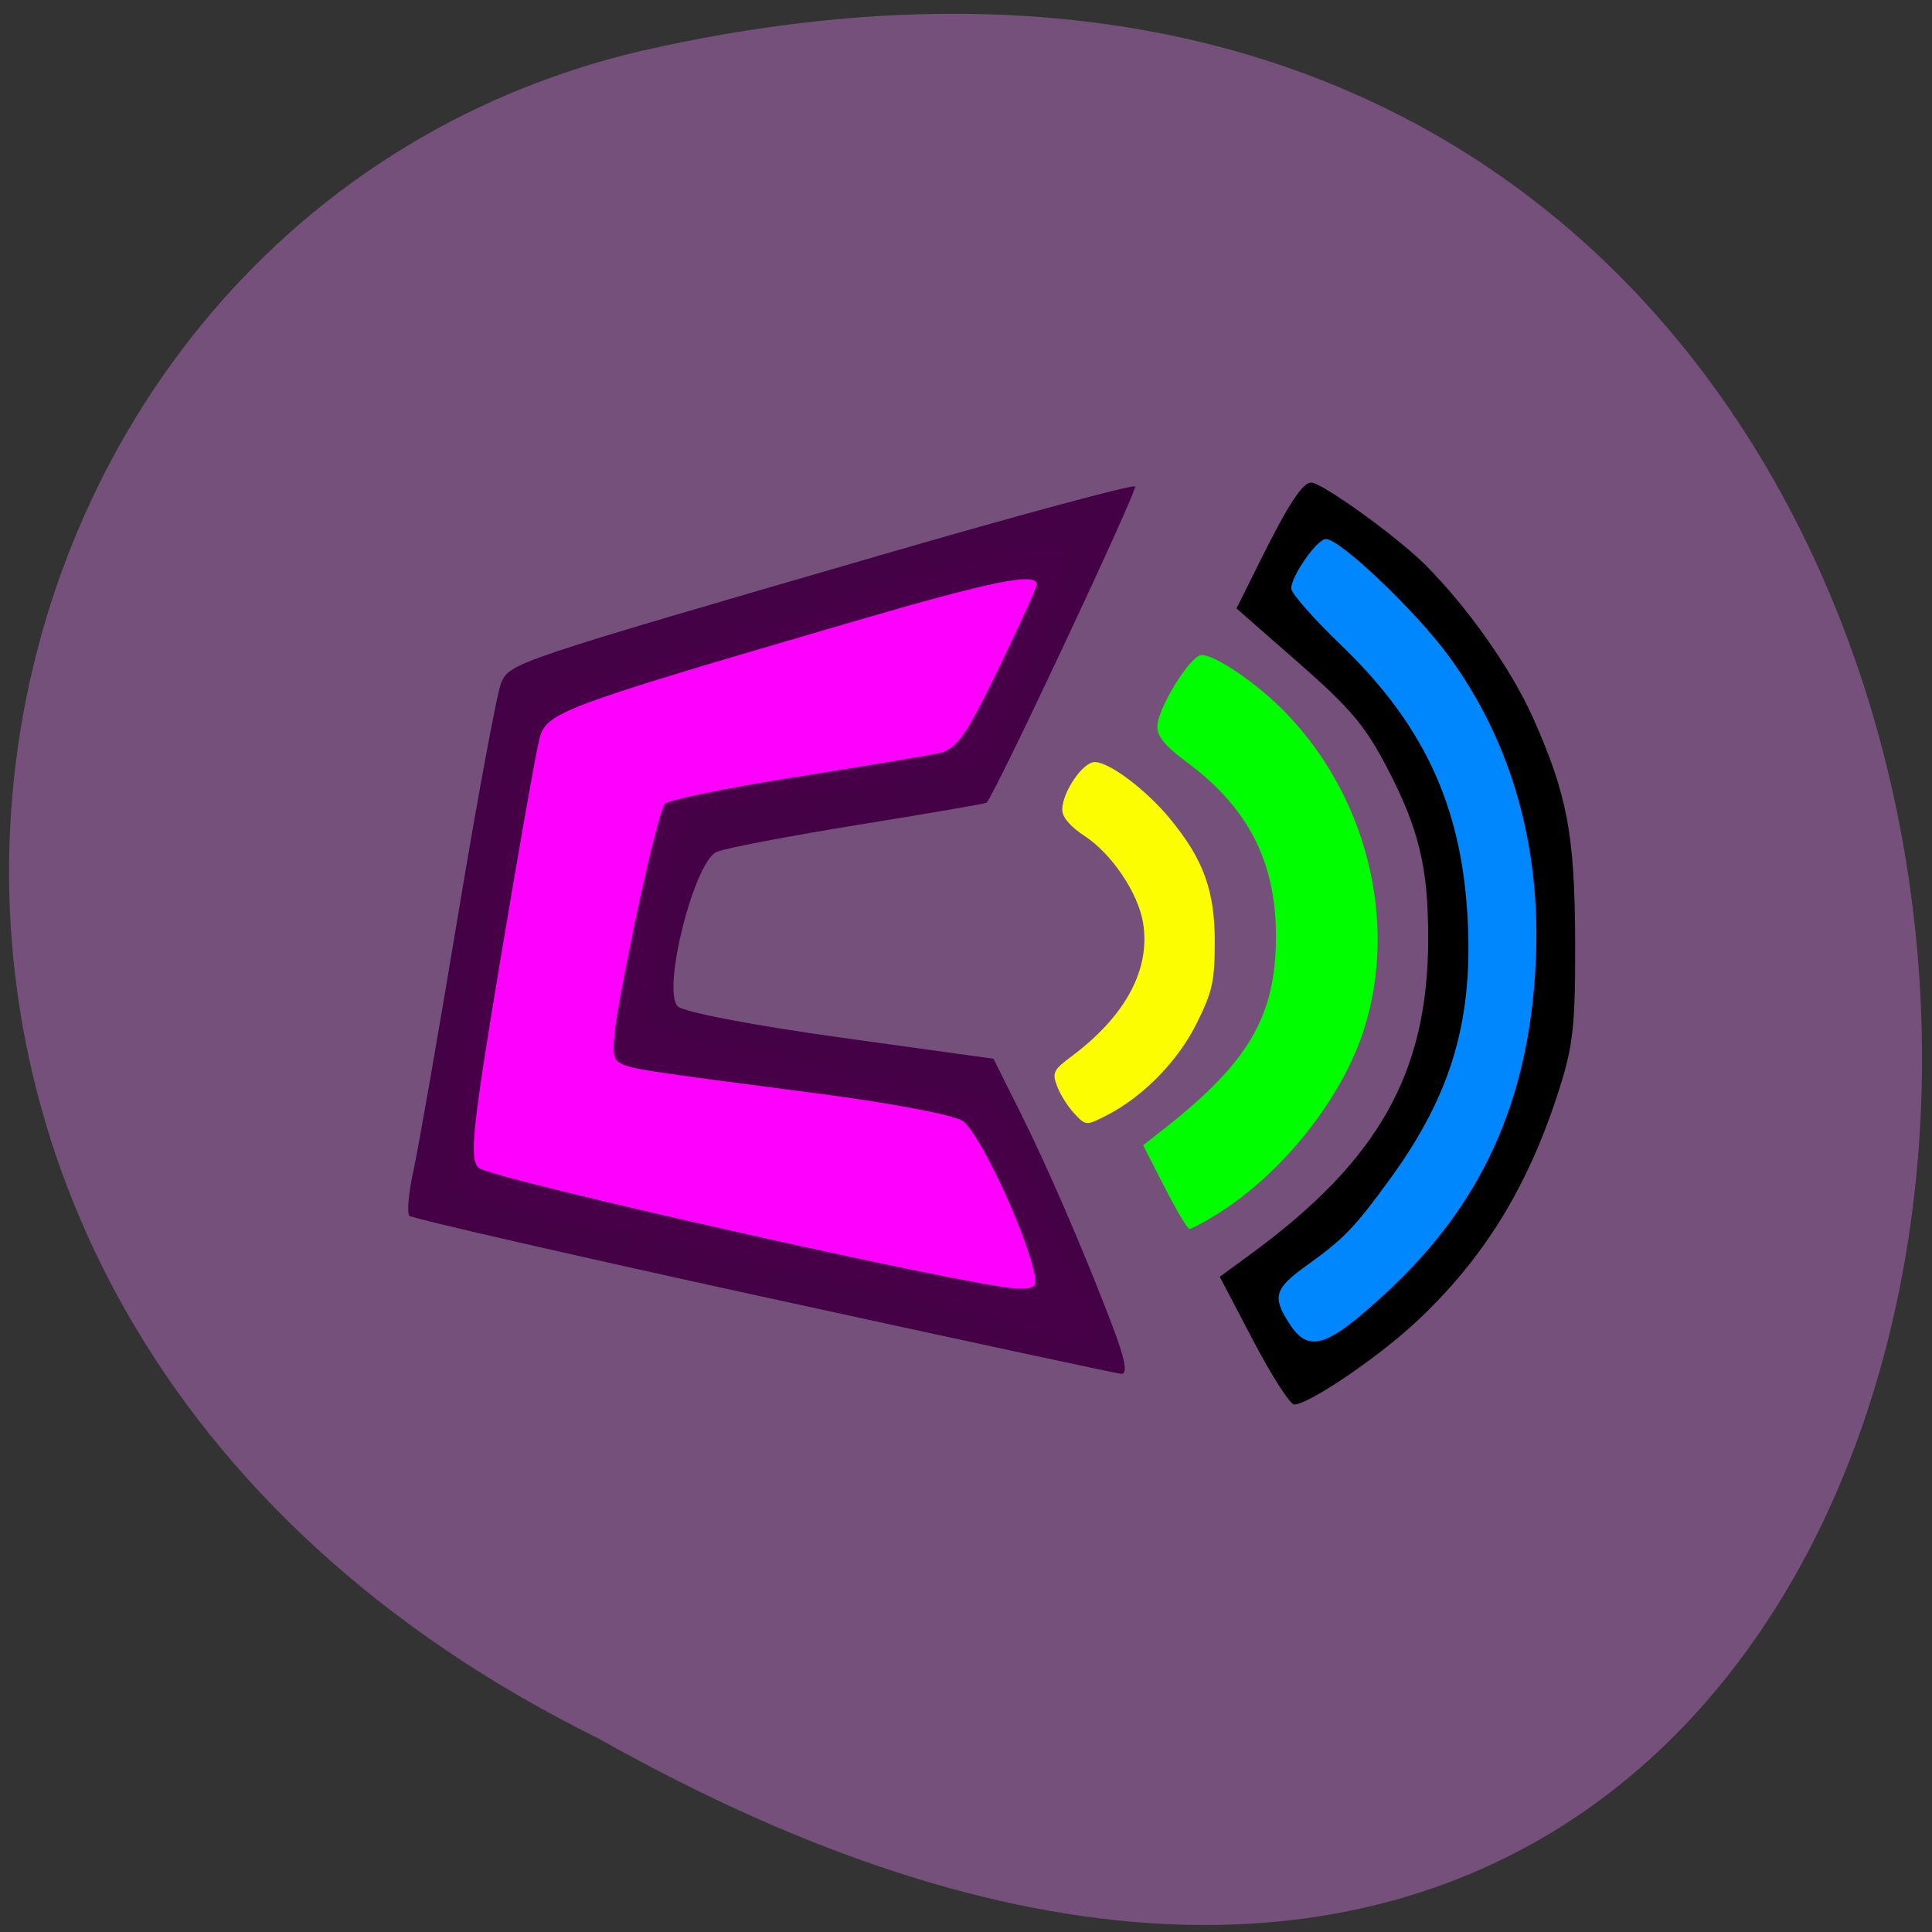 <svg xmlns="http://www.w3.org/2000/svg" viewBox="0 0 256 256"><rect x="0" y="0" width="256" height="256" fill="#333333" stroke="none"/><path d="m 79.33 230.37 c 224.44 126.57 240.99 -277.07 5.695 -223.64 -97.07 22.772 -123.38 165.59 -5.695 223.64 z" fill="#75507b" color="#000"/><path d="m 126.79 173.38 c -17.275 -5.718 -61.901 -11.371 -67.02 -17.188 -1.31 -3.408 7.122 -42.947 10.08 -56.2 1.465 -6.566 1.96 -7.735 23.748 -13.951 4.221 -1.325 47.37 -18.517 47.944 -12.517 c -0.841 3.464 -9.647 25.647 -11.942 26.853 -4.474 2.352 -36.705 6.424 -37.867 7.04 -4.057 6.864 -4.888 17.246 -5.508 26.87 -0.333 3.834 -3.822 0.839 15.339 5.496 25.315 6.154 28.542 5.02 29.923 7.125 1.502 2.286 12.346 25 13.06 27.88 1.133 6.435 -14.1 -0.579 -17.749 -1.415 z" fill="#fe00fe"/><g fill-opacity="0.988"><path d="m 101.08 171.83 c -25.407 -5.553 -46.48 -10.381 -46.832 -10.729 -0.351 -0.348 -0.103 -3.079 0.552 -6.068 0.655 -2.989 3.314 -18.232 5.91 -33.872 2.596 -15.64 5.163 -29.456 5.705 -30.703 1.135 -2.61 1.682 -2.794 50.35 -16.923 18.205 -5.285 33.34 -9.37 33.638 -9.08 0.402 0.398 -18.556 40.784 -19.676 41.914 -0.112 0.113 -7.697 1.417 -16.855 2.897 -9.158 1.48 -17.658 3.1 -18.888 3.6 -2.976 1.21 -7.307 18.323 -5.182 20.477 0.747 0.757 10.03 2.537 21.572 4.136 l 20.261 2.808 l 3.368 6.721 c 3.744 7.472 8.676 18.879 12.407 28.695 1.689 4.444 2.052 6.425 1.162 6.341 -0.712 -0.067 -22.08 -4.665 -47.49 -10.218 z m 35.815 -3.795 c -1.558 -6.157 -7.335 -18.203 -9.359 -19.517 -1.188 -0.771 -9.477 -2.355 -18.418 -3.52 -25.22 -3.284 -25.649 -3.352 -27.16 -4.278 -1.175 -0.72 -0.847 -3.695 1.882 -17.06 1.818 -8.904 3.74 -16.62 4.272 -17.15 0.531 -0.527 8.195 -2.102 17.03 -3.501 8.835 -1.398 17.403 -2.821 19.04 -3.16 2.563 -0.532 3.687 -2.081 8.07 -11.11 2.799 -5.771 5.096 -10.842 5.104 -11.269 0.033 -1.7 -5.773 -0.525 -24.61 4.982 -38.61 11.288 -40.35 11.938 -41.27 15.441 -0.447 1.706 -2.773 14.877 -5.168 29.27 -3.74 22.476 -4.147 26.365 -2.884 27.577 1.491 1.431 65.71 15.848 71.19 15.983 2.72 0.066 2.92 -0.169 2.282 -2.688 z" fill="#450045"/><path d="m 142.37 147.57 c -0.837 -0.887 -1.866 -2.511 -2.286 -3.61 -0.697 -1.824 -0.527 -2.175 1.943 -4.02 7.162 -5.357 10.47 -11.577 9.423 -17.72 -0.671 -3.938 -4.147 -9.09 -7.711 -11.428 -1.933 -1.269 -2.989 -2.509 -2.987 -3.511 0.005 -2.312 2.728 -6.303 4.301 -6.303 1.934 0 6.785 3.646 9.953 7.48 4.46 5.397 5.972 9.561 5.956 16.394 -0.012 5.214 -0.31 6.549 -2.396 10.75 -2.497 5.03 -7.146 9.766 -12 12.23 -2.649 1.343 -2.682 1.341 -4.192 -0.258 z" fill="#ff0"/></g><path d="m 154.31 157.31 l -2.838 -5.555 l 2.932 -2.309 c 11.1 -8.736 14.66 -14.898 14.667 -25.349 0.008 -9.902 -3.663 -17.07 -11.826 -23.11 -2.789 -2.062 -3.875 -3.358 -3.897 -4.652 -0.041 -2.367 4.382 -9.544 5.881 -9.544 1.831 0 7.396 3.809 11.05 7.565 10.818 11.11 14.967 27.698 10.492 41.936 -2.929 9.318 -11 19.419 -19.818 24.79 -1.565 0.954 -3.061 1.744 -3.326 1.757 -0.264 0.013 -1.758 -2.477 -3.319 -5.532 z" fill="#00fe00"/><path d="m 172.48 181.85 c -1.655 -4.02 -5.25 -11.274 -5.25 -11.706 7.198 -6.856 19.09 -16.627 22.18 -24.08 5.314 -13.678 4.173 -30.29 -1.18 -43.848 -4.378 -9.703 -11.637 -13.995 -19.357 -22.14 2.339 -4.517 3.138 -9.854 6.978 -13.223 1.973 -1.461 16.09 12.1 20.625 20.896 7.388 14.336 12.233 34.866 8.879 52.776 -1.991 10.634 -9.995 23.427 -16.472 31.19 -9.692 9.219 -14.855 11.681 -16.403 10.136 z" fill="#0087fd"/><path d="m 166.06 177.64 l -4.435 -8.459 l 4.051 -2.966 c 16.996 -12.445 23.534 -24.03 23.567 -41.773 0.018 -9.463 -1.213 -14.592 -5.452 -22.717 -2.907 -5.573 -4.849 -7.875 -11.717 -13.892 l -8.232 -7.211 l 3.218 -6.467 c 3.642 -7.319 5.531 -10.206 6.676 -10.206 1.445 0 11.386 7.159 15.11 10.884 5.623 5.62 11.408 13.832 14.283 20.278 4.528 10.149 5.536 15.471 5.586 29.499 0.04 11 -0.255 13.835 -2.02 19.441 -4.113 13.06 -10.03 22.71 -19.12 31.17 -5.081 4.729 -14.179 10.883 -16.09 10.883 -0.545 0 -2.986 -3.807 -5.426 -8.459 z m 17.574 -6.291 c 12.653 -11.667 18.889 -25.312 19.845 -43.42 0.819 -15.512 -3.108 -29.499 -11.507 -40.986 -4.353 -5.954 -14.391 -15.519 -16.286 -15.519 -1.165 0 -4.587 4.886 -4.592 6.555 -0.002 0.635 2.96 4 6.582 7.479 10.802 10.375 15.828 21.02 16.745 35.465 0.888 14 -1.999 23.973 -10.212 35.26 -4.753 6.531 -6.093 7.923 -11.07 11.496 -4.27 3.063 -4.594 4.146 -2.302 7.695 2.562 3.968 4.946 3.218 12.803 -4.03 z"/></svg>